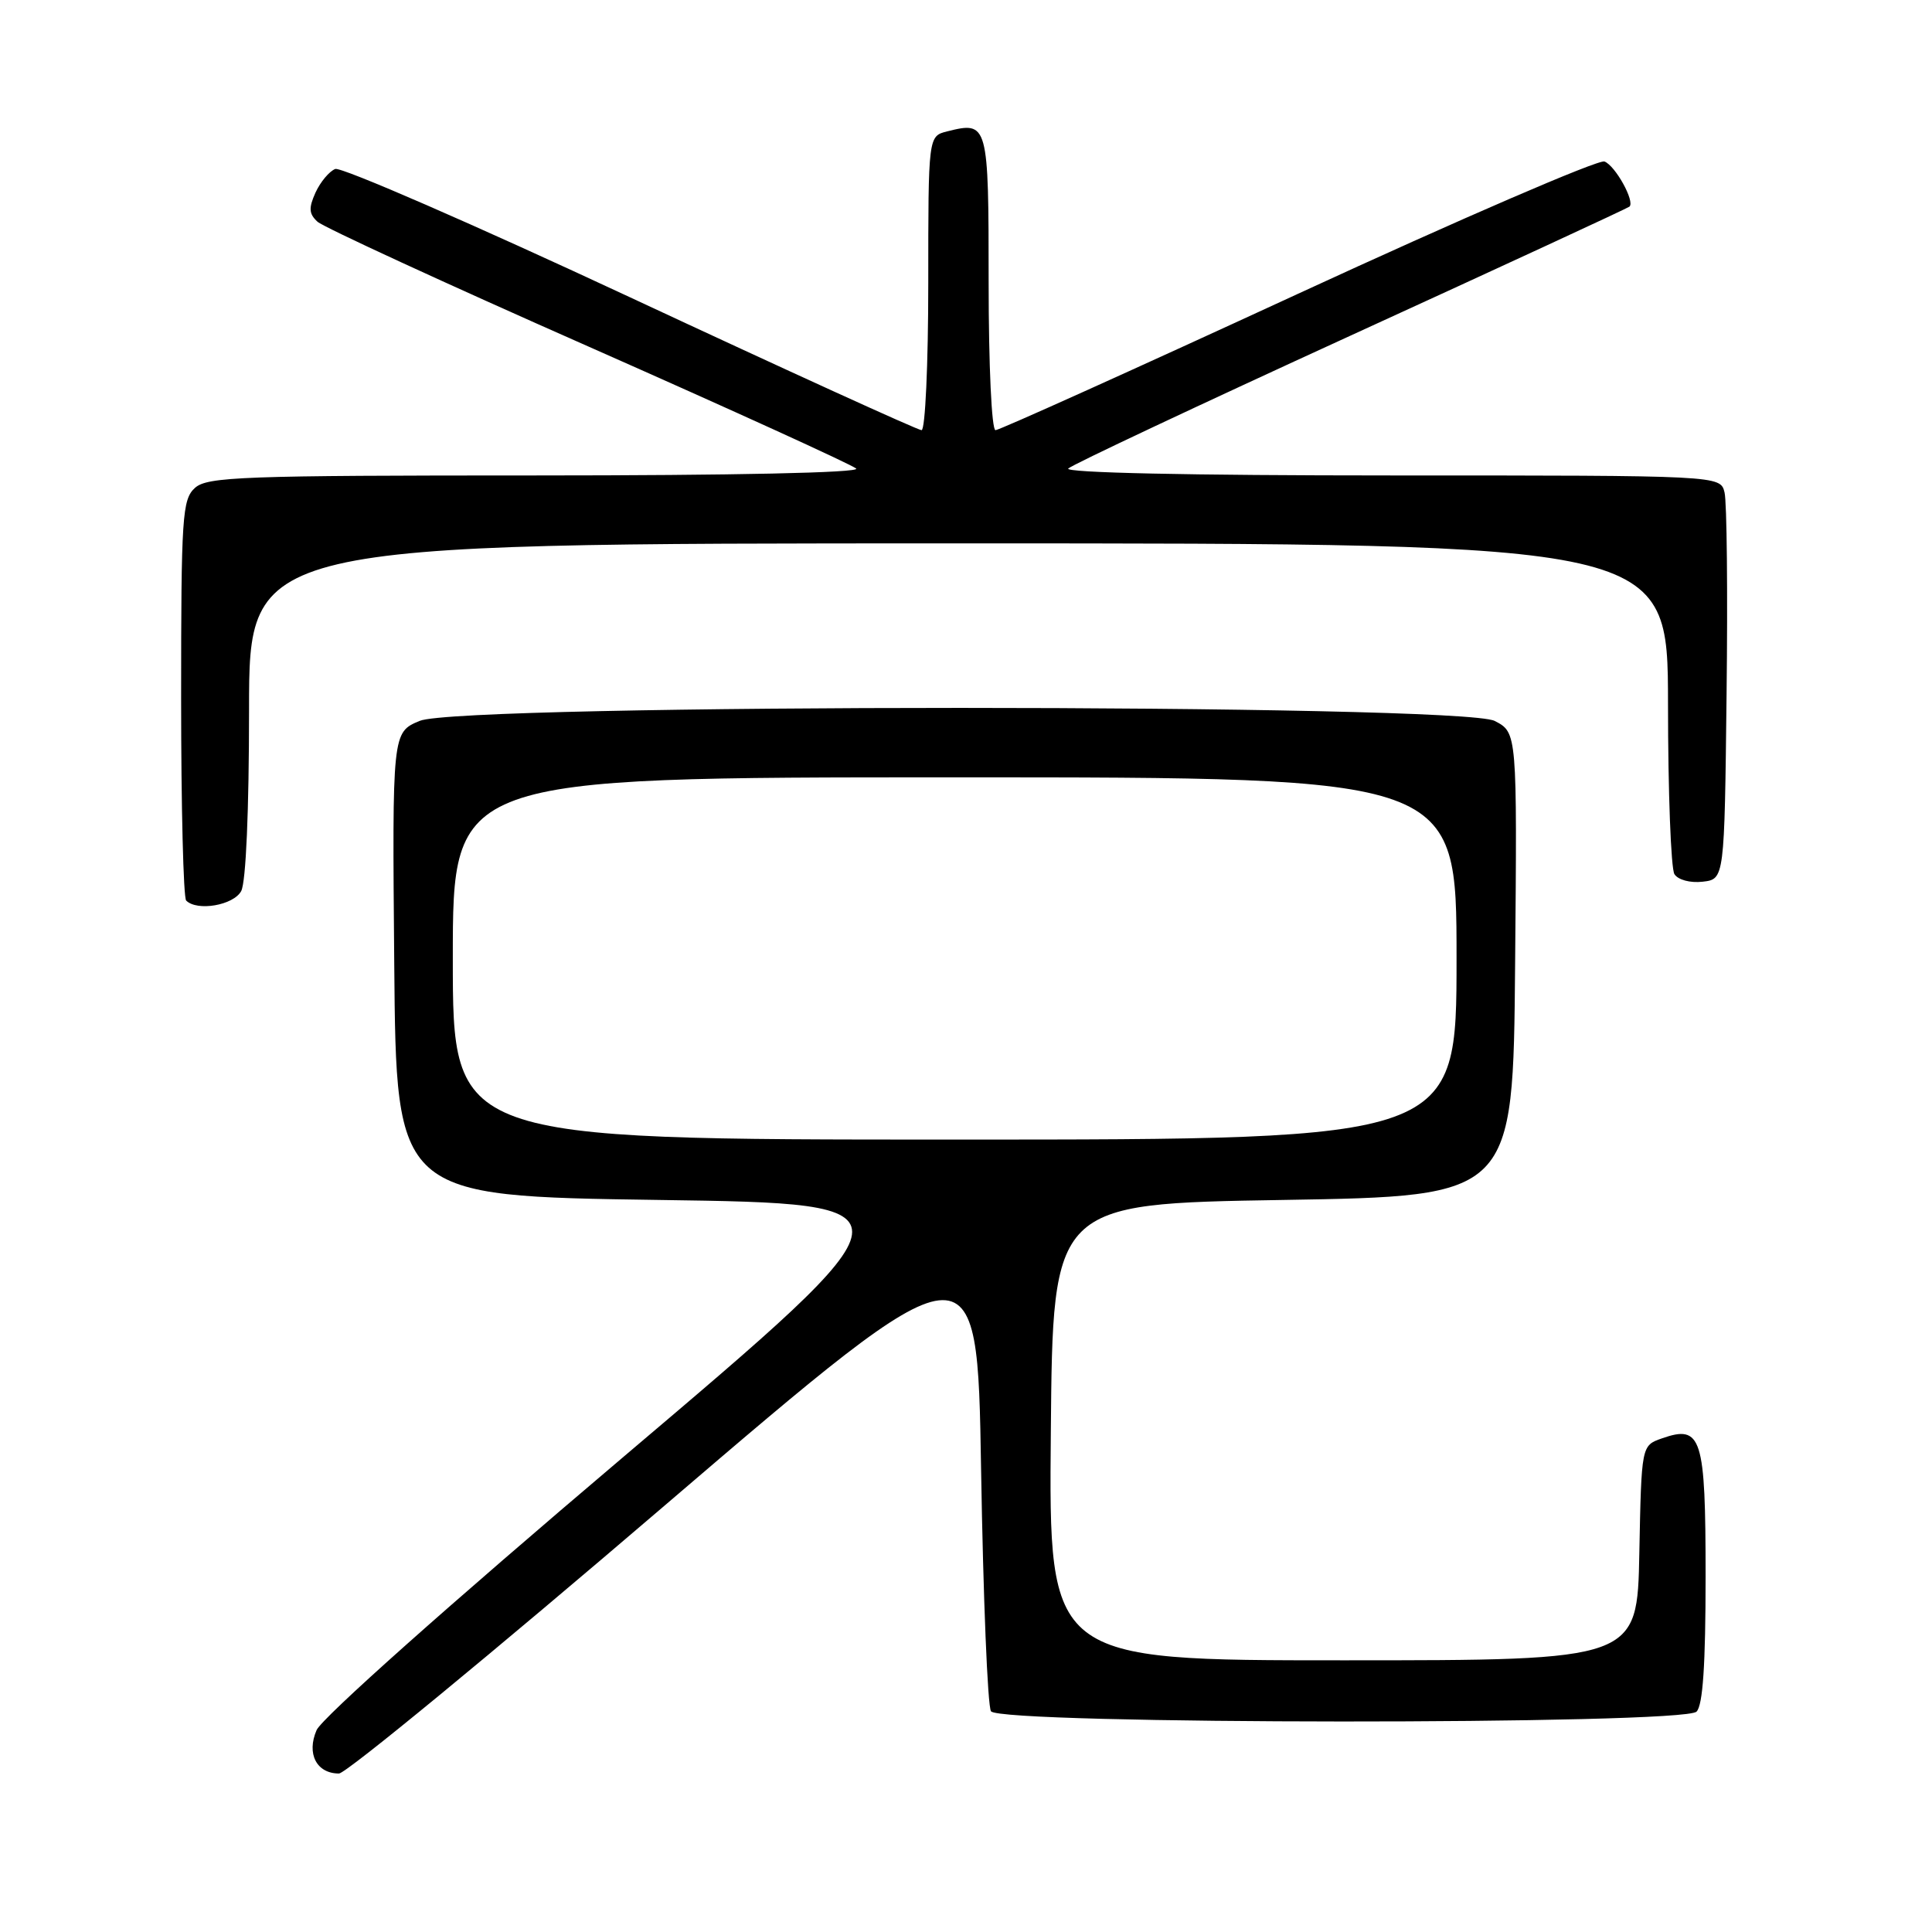 <?xml version="1.0" encoding="UTF-8" standalone="no"?>
<!DOCTYPE svg PUBLIC "-//W3C//DTD SVG 1.1//EN" "http://www.w3.org/Graphics/SVG/1.1/DTD/svg11.dtd" >
<svg xmlns="http://www.w3.org/2000/svg" xmlns:xlink="http://www.w3.org/1999/xlink" version="1.1" viewBox="0 0 256 256">
 <g >
 <path fill="currentColor"
d=" M 88.05 199.51 C 129.50 164.03 129.50 164.03 130.00 194.76 C 130.28 211.67 130.86 226.06 131.31 226.75 C 132.46 228.53 223.03 228.57 224.80 226.80 C 225.64 225.96 226.00 220.56 226.00 208.92 C 226.00 190.36 225.49 188.74 220.19 190.60 C 217.50 191.55 217.50 191.55 217.22 205.77 C 216.95 220.00 216.95 220.00 177.96 220.00 C 138.97 220.00 138.97 220.00 139.24 189.75 C 139.50 159.50 139.50 159.50 170.00 159.00 C 200.50 158.50 200.50 158.50 200.76 127.78 C 201.03 97.07 201.03 97.07 198.06 95.53 C 193.62 93.23 61.11 93.22 55.61 95.52 C 51.97 97.04 51.97 97.04 52.24 127.77 C 52.50 158.50 52.50 158.50 87.34 159.00 C 122.18 159.50 122.18 159.50 82.66 193.00 C 59.46 212.67 42.65 227.64 41.95 229.25 C 40.59 232.38 41.95 235.00 44.92 235.00 C 45.85 235.00 65.26 219.03 88.05 199.51 Z  M 31.96 118.07 C 32.59 116.90 33.00 107.36 33.00 94.07 C 33.00 72.00 33.00 72.00 127.00 72.00 C 221.00 72.00 221.00 72.00 221.02 93.25 C 221.02 104.94 221.41 115.10 221.87 115.83 C 222.35 116.59 223.97 117.02 225.61 116.83 C 228.50 116.50 228.50 116.50 228.78 92.00 C 228.94 78.53 228.82 66.49 228.51 65.25 C 227.96 63.00 227.96 63.00 184.28 63.00 C 157.64 63.00 140.97 62.64 141.55 62.08 C 142.07 61.57 158.93 53.64 179.00 44.45 C 199.07 35.27 215.69 27.58 215.91 27.38 C 216.67 26.70 214.04 21.95 212.60 21.40 C 211.81 21.10 193.54 28.99 171.99 38.93 C 150.44 48.87 132.41 57.00 131.91 57.00 C 131.40 57.00 131.00 48.48 131.00 37.47 C 131.00 16.30 130.93 16.05 125.50 17.41 C 123.00 18.04 123.00 18.04 123.00 37.52 C 123.00 48.23 122.60 57.00 122.11 57.00 C 121.63 57.00 104.27 49.09 83.54 39.42 C 62.81 29.75 45.21 22.09 44.42 22.39 C 43.63 22.70 42.46 24.10 41.81 25.51 C 40.88 27.57 40.93 28.33 42.07 29.38 C 42.86 30.10 59.02 37.55 78.00 45.93 C 96.97 54.32 112.93 61.59 113.45 62.09 C 114.02 62.64 97.18 63.00 71.03 63.00 C 32.07 63.00 27.47 63.17 25.83 64.65 C 24.15 66.18 24.00 68.40 24.00 92.49 C 24.00 106.89 24.30 118.97 24.67 119.33 C 26.13 120.79 30.95 119.95 31.96 118.07 Z  M 60.00 127.00 C 60.00 103.00 60.00 103.00 126.50 103.00 C 193.00 103.00 193.00 103.00 193.00 127.00 C 193.00 151.00 193.00 151.00 126.50 151.00 C 60.00 151.00 60.00 151.00 60.00 127.00 Z "/>
</g>
</svg>